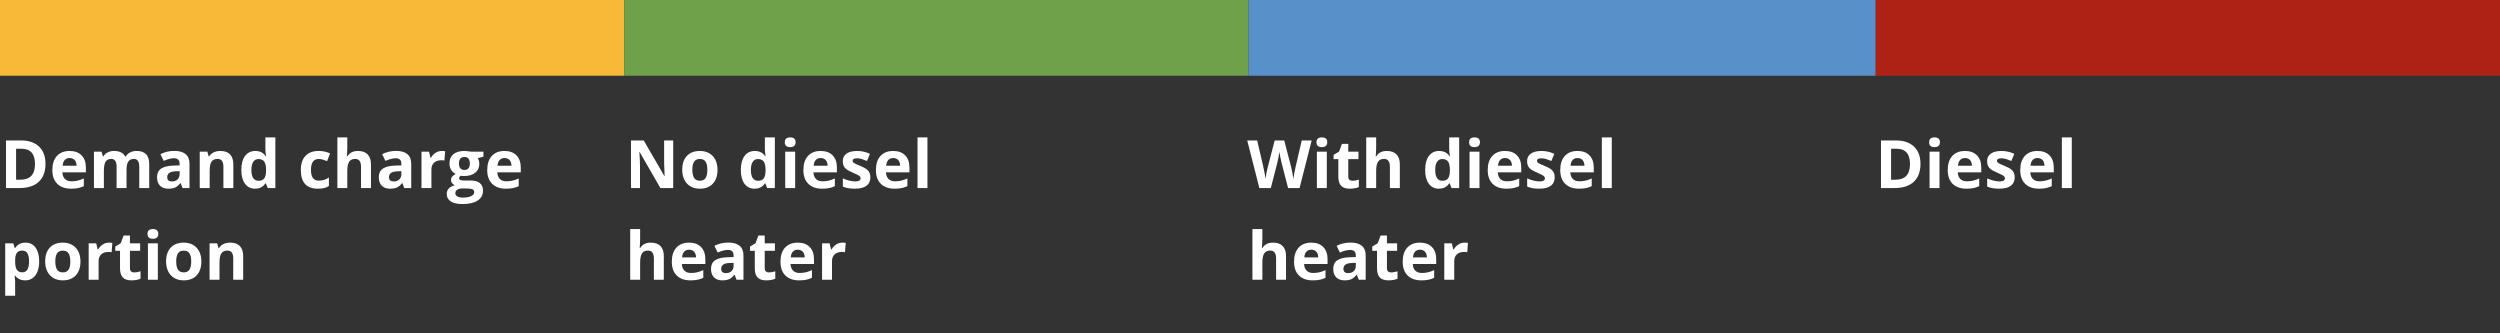 <svg width="900" height="120" viewBox="0 0 900 120" fill="none" xmlns="http://www.w3.org/2000/svg">
<rect x="0" y="0" width="900" height="120" fill="#333333" stroke="none"/>
<rect width="224.741" height="27.263" fill="#F9B938"/>
<rect x="224.741" width="224.741" height="27.263" fill="#6FA04A"/>
<rect x="449.482" width="225.777" height="27.263" fill="#5890CA"/>
<rect x="675.259" width="224.741" height="27.263" fill="#AD2215"/>
<path d="M16.371 58.964C16.371 61.785 15.566 63.945 13.957 65.445C12.355 66.945 10.039 67.695 7.008 67.695H2.156V50.562H7.535C10.332 50.562 12.504 51.3 14.051 52.777C15.598 54.254 16.371 56.316 16.371 58.964ZM12.598 59.058C12.598 55.379 10.973 53.539 7.723 53.539H5.789V64.695H7.348C10.848 64.695 12.598 62.816 12.598 59.058ZM25.066 56.89C24.309 56.89 23.715 57.132 23.285 57.617C22.855 58.093 22.609 58.773 22.547 59.656H27.562C27.547 58.773 27.316 58.093 26.871 57.617C26.426 57.132 25.824 56.89 25.066 56.89ZM25.57 67.929C23.461 67.929 21.812 67.347 20.625 66.183C19.438 65.019 18.844 63.371 18.844 61.238C18.844 59.043 19.391 57.347 20.484 56.152C21.586 54.949 23.105 54.347 25.043 54.347C26.895 54.347 28.336 54.875 29.367 55.929C30.398 56.984 30.914 58.441 30.914 60.3V62.035H22.465C22.504 63.05 22.805 63.843 23.367 64.414C23.93 64.984 24.719 65.269 25.734 65.269C26.523 65.269 27.27 65.187 27.973 65.023C28.676 64.859 29.41 64.597 30.176 64.238V67.004C29.551 67.316 28.883 67.546 28.172 67.695C27.461 67.851 26.594 67.929 25.57 67.929ZM45.551 67.695H41.977V60.043C41.977 59.097 41.816 58.39 41.496 57.922C41.184 57.445 40.688 57.207 40.008 57.207C39.094 57.207 38.43 57.543 38.016 58.214C37.602 58.886 37.395 59.992 37.395 61.531V67.695H33.82V54.593H36.551L37.031 56.269H37.23C37.582 55.668 38.09 55.199 38.754 54.863C39.418 54.519 40.18 54.347 41.039 54.347C43 54.347 44.328 54.988 45.023 56.269H45.34C45.691 55.66 46.207 55.187 46.887 54.851C47.574 54.515 48.348 54.347 49.207 54.347C50.691 54.347 51.812 54.73 52.57 55.496C53.336 56.254 53.719 57.472 53.719 59.152V67.695H50.133V60.043C50.133 59.097 49.973 58.39 49.652 57.922C49.34 57.445 48.844 57.207 48.164 57.207C47.289 57.207 46.633 57.519 46.195 58.144C45.766 58.769 45.551 59.761 45.551 61.121V67.695ZM65.719 67.695L65.027 65.914H64.934C64.332 66.671 63.711 67.199 63.07 67.496C62.438 67.785 61.609 67.929 60.586 67.929C59.328 67.929 58.336 67.57 57.609 66.851C56.891 66.132 56.531 65.109 56.531 63.781C56.531 62.39 57.016 61.367 57.984 60.711C58.961 60.047 60.43 59.679 62.391 59.609L64.664 59.539V58.964C64.664 57.636 63.984 56.972 62.625 56.972C61.578 56.972 60.348 57.289 58.934 57.922L57.75 55.507C59.258 54.718 60.93 54.324 62.766 54.324C64.523 54.324 65.871 54.707 66.809 55.472C67.746 56.238 68.215 57.402 68.215 58.964V67.695H65.719ZM64.664 61.625L63.281 61.672C62.242 61.703 61.469 61.89 60.961 62.234C60.453 62.578 60.199 63.101 60.199 63.804C60.199 64.812 60.777 65.316 61.934 65.316C62.762 65.316 63.422 65.078 63.914 64.601C64.414 64.125 64.664 63.492 64.664 62.703V61.625ZM84 67.695H80.426V60.043C80.426 59.097 80.258 58.39 79.922 57.922C79.586 57.445 79.051 57.207 78.316 57.207C77.316 57.207 76.594 57.543 76.148 58.214C75.703 58.879 75.481 59.984 75.481 61.531V67.695H71.906V54.593H74.637L75.117 56.269H75.316C75.715 55.636 76.262 55.16 76.957 54.839C77.66 54.511 78.457 54.347 79.348 54.347C80.871 54.347 82.027 54.761 82.816 55.589C83.606 56.41 84 57.597 84 59.152V67.695ZM91.828 67.929C90.289 67.929 89.078 67.332 88.195 66.136C87.32 64.941 86.883 63.285 86.883 61.168C86.883 59.019 87.328 57.347 88.219 56.152C89.117 54.949 90.352 54.347 91.922 54.347C93.57 54.347 94.828 54.988 95.695 56.269H95.812C95.633 55.293 95.543 54.422 95.543 53.656V49.461H99.129V67.695H96.387L95.695 65.996H95.543C94.731 67.285 93.492 67.929 91.828 67.929ZM93.082 65.082C93.996 65.082 94.664 64.816 95.086 64.285C95.516 63.754 95.75 62.851 95.789 61.578V61.191C95.789 59.785 95.57 58.777 95.133 58.168C94.703 57.558 94 57.254 93.023 57.254C92.227 57.254 91.606 57.593 91.16 58.273C90.723 58.945 90.504 59.925 90.504 61.214C90.504 62.504 90.727 63.472 91.172 64.121C91.617 64.761 92.254 65.082 93.082 65.082ZM114.422 67.929C110.344 67.929 108.305 65.691 108.305 61.214C108.305 58.988 108.859 57.289 109.969 56.117C111.078 54.937 112.668 54.347 114.738 54.347C116.254 54.347 117.613 54.644 118.816 55.238L117.762 58.004C117.199 57.777 116.676 57.593 116.191 57.453C115.707 57.304 115.223 57.23 114.738 57.23C112.879 57.23 111.949 58.55 111.949 61.191C111.949 63.754 112.879 65.035 114.738 65.035C115.426 65.035 116.062 64.945 116.648 64.765C117.234 64.578 117.82 64.289 118.406 63.898V66.957C117.828 67.324 117.242 67.578 116.648 67.718C116.062 67.859 115.32 67.929 114.422 67.929ZM133.547 67.695H129.973V60.043C129.973 58.152 129.27 57.207 127.863 57.207C126.863 57.207 126.141 57.547 125.695 58.226C125.25 58.906 125.027 60.007 125.027 61.531V67.695H121.453V49.461H125.027V53.175C125.027 53.464 125 54.144 124.945 55.214L124.863 56.269H125.051C125.848 54.988 127.113 54.347 128.848 54.347C130.387 54.347 131.555 54.761 132.352 55.589C133.148 56.418 133.547 57.605 133.547 59.152V67.695ZM145.547 67.695L144.855 65.914H144.762C144.16 66.671 143.539 67.199 142.898 67.496C142.266 67.785 141.438 67.929 140.414 67.929C139.156 67.929 138.164 67.57 137.438 66.851C136.719 66.132 136.359 65.109 136.359 63.781C136.359 62.39 136.844 61.367 137.812 60.711C138.789 60.047 140.258 59.679 142.219 59.609L144.492 59.539V58.964C144.492 57.636 143.812 56.972 142.453 56.972C141.406 56.972 140.176 57.289 138.762 57.922L137.578 55.507C139.086 54.718 140.758 54.324 142.594 54.324C144.352 54.324 145.699 54.707 146.637 55.472C147.574 56.238 148.043 57.402 148.043 58.964V67.695H145.547ZM144.492 61.625L143.109 61.672C142.07 61.703 141.297 61.89 140.789 62.234C140.281 62.578 140.027 63.101 140.027 63.804C140.027 64.812 140.605 65.316 141.762 65.316C142.59 65.316 143.25 65.078 143.742 64.601C144.242 64.125 144.492 63.492 144.492 62.703V61.625ZM159.047 54.347C159.531 54.347 159.934 54.382 160.254 54.453L159.984 57.804C159.695 57.726 159.344 57.687 158.93 57.687C157.789 57.687 156.898 57.98 156.258 58.566C155.625 59.152 155.309 59.972 155.309 61.027V67.695H151.734V54.593H154.441L154.969 56.797H155.145C155.551 56.062 156.098 55.472 156.785 55.027C157.48 54.574 158.234 54.347 159.047 54.347ZM174.035 54.593V56.41L171.984 56.937C172.359 57.523 172.547 58.179 172.547 58.906C172.547 60.312 172.055 61.41 171.07 62.199C170.094 62.98 168.734 63.371 166.992 63.371L166.348 63.336L165.82 63.277C165.453 63.558 165.27 63.871 165.27 64.214C165.27 64.73 165.926 64.988 167.238 64.988H169.465C170.902 64.988 171.996 65.296 172.746 65.914C173.504 66.531 173.883 67.437 173.883 68.632C173.883 70.164 173.242 71.351 171.961 72.195C170.688 73.039 168.855 73.46 166.465 73.46C164.637 73.46 163.238 73.14 162.27 72.5C161.309 71.867 160.828 70.976 160.828 69.828C160.828 69.039 161.074 68.379 161.566 67.847C162.059 67.316 162.781 66.937 163.734 66.71C163.367 66.554 163.047 66.3 162.773 65.949C162.5 65.589 162.363 65.21 162.363 64.812C162.363 64.312 162.508 63.898 162.797 63.57C163.086 63.234 163.504 62.906 164.051 62.586C163.363 62.289 162.816 61.812 162.41 61.156C162.012 60.5 161.812 59.726 161.812 58.836C161.812 57.406 162.277 56.3 163.207 55.519C164.137 54.738 165.465 54.347 167.191 54.347C167.559 54.347 167.992 54.382 168.492 54.453C169 54.515 169.324 54.562 169.465 54.593H174.035ZM163.922 69.546C163.922 70.039 164.156 70.425 164.625 70.707C165.102 70.988 165.766 71.129 166.617 71.129C167.898 71.129 168.902 70.953 169.629 70.601C170.355 70.25 170.719 69.769 170.719 69.16C170.719 68.668 170.504 68.328 170.074 68.14C169.645 67.953 168.98 67.859 168.082 67.859H166.23C165.574 67.859 165.023 68.011 164.578 68.316C164.141 68.629 163.922 69.039 163.922 69.546ZM165.223 58.882C165.223 59.593 165.383 60.156 165.703 60.57C166.031 60.984 166.527 61.191 167.191 61.191C167.863 61.191 168.355 60.984 168.668 60.57C168.98 60.156 169.137 59.593 169.137 58.882C169.137 57.304 168.488 56.515 167.191 56.515C165.879 56.515 165.223 57.304 165.223 58.882ZM181.629 56.89C180.871 56.89 180.277 57.132 179.848 57.617C179.418 58.093 179.172 58.773 179.109 59.656H184.125C184.109 58.773 183.879 58.093 183.434 57.617C182.988 57.132 182.387 56.89 181.629 56.89ZM182.133 67.929C180.023 67.929 178.375 67.347 177.188 66.183C176 65.019 175.406 63.371 175.406 61.238C175.406 59.043 175.953 57.347 177.047 56.152C178.148 54.949 179.668 54.347 181.605 54.347C183.457 54.347 184.898 54.875 185.93 55.929C186.961 56.984 187.477 58.441 187.477 60.3V62.035H179.027C179.066 63.05 179.367 63.843 179.93 64.414C180.492 64.984 181.281 65.269 182.297 65.269C183.086 65.269 183.832 65.187 184.535 65.023C185.238 64.859 185.973 64.597 186.738 64.238V67.004C186.113 67.316 185.445 67.546 184.734 67.695C184.023 67.851 183.156 67.929 182.133 67.929ZM9.07 100.929C7.531 100.929 6.324 100.371 5.449 99.254H5.262C5.387 100.347 5.449 100.98 5.449 101.152V106.461H1.875V87.593H4.781L5.285 89.293H5.449C6.285 87.996 7.523 87.347 9.164 87.347C10.711 87.347 11.922 87.945 12.797 89.14C13.672 90.335 14.109 91.996 14.109 94.121C14.109 95.519 13.902 96.734 13.488 97.765C13.082 98.796 12.5 99.582 11.742 100.121C10.984 100.66 10.094 100.929 9.07 100.929ZM8.016 90.207C7.133 90.207 6.488 90.48 6.082 91.027C5.676 91.566 5.465 92.46 5.449 93.71V94.097C5.449 95.504 5.656 96.511 6.07 97.121C6.492 97.73 7.156 98.035 8.062 98.035C9.664 98.035 10.465 96.714 10.465 94.074C10.465 92.785 10.266 91.82 9.867 91.179C9.477 90.531 8.859 90.207 8.016 90.207ZM19.91 94.121C19.91 95.418 20.121 96.398 20.543 97.062C20.973 97.726 21.668 98.058 22.629 98.058C23.582 98.058 24.266 97.73 24.68 97.074C25.102 96.41 25.312 95.425 25.312 94.121C25.312 92.824 25.102 91.851 24.68 91.203C24.258 90.554 23.566 90.23 22.605 90.23C21.652 90.23 20.965 90.554 20.543 91.203C20.121 91.843 19.91 92.816 19.91 94.121ZM28.969 94.121C28.969 96.254 28.406 97.921 27.281 99.125C26.156 100.328 24.59 100.929 22.582 100.929C21.324 100.929 20.215 100.656 19.254 100.109C18.293 99.554 17.555 98.761 17.039 97.73C16.523 96.699 16.266 95.496 16.266 94.121C16.266 91.98 16.824 90.316 17.941 89.129C19.059 87.941 20.629 87.347 22.652 87.347C23.91 87.347 25.02 87.621 25.98 88.168C26.941 88.714 27.68 89.5 28.195 90.523C28.711 91.546 28.969 92.746 28.969 94.121ZM39.234 87.347C39.719 87.347 40.121 87.382 40.441 87.453L40.172 90.804C39.883 90.726 39.531 90.687 39.117 90.687C37.977 90.687 37.086 90.98 36.445 91.566C35.812 92.152 35.496 92.972 35.496 94.027V100.695H31.922V87.593H34.629L35.156 89.796H35.332C35.738 89.062 36.285 88.472 36.973 88.027C37.668 87.574 38.422 87.347 39.234 87.347ZM48.34 98.082C48.965 98.082 49.715 97.945 50.59 97.671V100.332C49.699 100.73 48.605 100.929 47.309 100.929C45.879 100.929 44.836 100.57 44.18 99.851C43.531 99.125 43.207 98.039 43.207 96.593V90.277H41.496V88.765L43.465 87.57L44.496 84.804H46.781V87.593H50.449V90.277H46.781V96.593C46.781 97.101 46.922 97.476 47.203 97.718C47.492 97.96 47.871 98.082 48.34 98.082ZM53.098 84.207C53.098 83.043 53.746 82.46 55.043 82.46C56.34 82.46 56.988 83.043 56.988 84.207C56.988 84.761 56.824 85.195 56.496 85.507C56.176 85.812 55.691 85.964 55.043 85.964C53.746 85.964 53.098 85.379 53.098 84.207ZM56.824 100.695H53.25V87.593H56.824V100.695ZM63.434 94.121C63.434 95.418 63.645 96.398 64.066 97.062C64.496 97.726 65.191 98.058 66.152 98.058C67.106 98.058 67.789 97.73 68.203 97.074C68.625 96.41 68.836 95.425 68.836 94.121C68.836 92.824 68.625 91.851 68.203 91.203C67.781 90.554 67.09 90.23 66.129 90.23C65.176 90.23 64.488 90.554 64.066 91.203C63.645 91.843 63.434 92.816 63.434 94.121ZM72.492 94.121C72.492 96.254 71.93 97.921 70.805 99.125C69.68 100.328 68.113 100.929 66.106 100.929C64.848 100.929 63.738 100.656 62.777 100.109C61.816 99.554 61.078 98.761 60.562 97.73C60.047 96.699 59.789 95.496 59.789 94.121C59.789 91.98 60.348 90.316 61.465 89.129C62.582 87.941 64.152 87.347 66.176 87.347C67.434 87.347 68.543 87.621 69.504 88.168C70.465 88.714 71.203 89.5 71.719 90.523C72.234 91.546 72.492 92.746 72.492 94.121ZM87.539 100.695H83.965V93.043C83.965 92.097 83.797 91.39 83.461 90.921C83.125 90.445 82.59 90.207 81.856 90.207C80.856 90.207 80.133 90.543 79.688 91.214C79.242 91.879 79.019 92.984 79.019 94.531V100.695H75.445V87.593H78.176L78.656 89.269H78.856C79.254 88.636 79.801 88.16 80.496 87.839C81.199 87.511 81.996 87.347 82.887 87.347C84.41 87.347 85.566 87.761 86.356 88.589C87.144 89.41 87.539 90.597 87.539 92.152V100.695Z" fill="white"/>
<path d="M242.355 67.695H237.738L230.285 54.734H230.18C230.328 57.023 230.402 58.656 230.402 59.632V67.695H227.156V50.562H231.738L239.18 63.394H239.262C239.145 61.168 239.086 59.593 239.086 58.672V50.562H242.355V67.695ZM249.246 61.121C249.246 62.418 249.457 63.398 249.879 64.062C250.309 64.726 251.004 65.058 251.965 65.058C252.918 65.058 253.602 64.73 254.016 64.074C254.438 63.41 254.648 62.425 254.648 61.121C254.648 59.824 254.438 58.851 254.016 58.203C253.594 57.554 252.902 57.23 251.941 57.23C250.988 57.23 250.301 57.554 249.879 58.203C249.457 58.843 249.246 59.816 249.246 61.121ZM258.305 61.121C258.305 63.254 257.742 64.921 256.617 66.125C255.492 67.328 253.926 67.929 251.918 67.929C250.66 67.929 249.551 67.656 248.59 67.109C247.629 66.554 246.891 65.761 246.375 64.73C245.859 63.699 245.602 62.496 245.602 61.121C245.602 58.98 246.16 57.316 247.277 56.129C248.395 54.941 249.965 54.347 251.988 54.347C253.246 54.347 254.355 54.621 255.316 55.168C256.277 55.714 257.016 56.5 257.531 57.523C258.047 58.547 258.305 59.746 258.305 61.121ZM271.641 67.929C270.102 67.929 268.891 67.332 268.008 66.136C267.133 64.941 266.695 63.285 266.695 61.168C266.695 59.019 267.141 57.347 268.031 56.152C268.93 54.949 270.164 54.347 271.734 54.347C273.383 54.347 274.641 54.988 275.508 56.269H275.625C275.445 55.293 275.355 54.422 275.355 53.656V49.461H278.941V67.695H276.199L275.508 65.996H275.355C274.543 67.285 273.305 67.929 271.641 67.929ZM272.895 65.082C273.809 65.082 274.477 64.816 274.898 64.285C275.328 63.754 275.562 62.851 275.602 61.578V61.191C275.602 59.785 275.383 58.777 274.945 58.168C274.516 57.558 273.812 57.254 272.836 57.254C272.039 57.254 271.418 57.593 270.973 58.273C270.535 58.945 270.316 59.925 270.316 61.214C270.316 62.504 270.539 63.472 270.984 64.121C271.43 64.761 272.066 65.082 272.895 65.082ZM282.527 51.207C282.527 50.043 283.176 49.461 284.473 49.461C285.77 49.461 286.418 50.043 286.418 51.207C286.418 51.761 286.254 52.195 285.926 52.507C285.605 52.812 285.121 52.964 284.473 52.964C283.176 52.964 282.527 52.379 282.527 51.207ZM286.254 67.695H282.68V54.593H286.254V67.695ZM295.441 56.89C294.684 56.89 294.09 57.132 293.66 57.617C293.23 58.093 292.984 58.773 292.922 59.656H297.938C297.922 58.773 297.691 58.093 297.246 57.617C296.801 57.132 296.199 56.89 295.441 56.89ZM295.945 67.929C293.836 67.929 292.188 67.347 291 66.183C289.812 65.019 289.219 63.371 289.219 61.238C289.219 59.043 289.766 57.347 290.859 56.152C291.961 54.949 293.48 54.347 295.418 54.347C297.27 54.347 298.711 54.875 299.742 55.929C300.773 56.984 301.289 58.441 301.289 60.3V62.035H292.84C292.879 63.05 293.18 63.843 293.742 64.414C294.305 64.984 295.094 65.269 296.109 65.269C296.898 65.269 297.645 65.187 298.348 65.023C299.051 64.859 299.785 64.597 300.551 64.238V67.004C299.926 67.316 299.258 67.546 298.547 67.695C297.836 67.851 296.969 67.929 295.945 67.929ZM313.336 63.804C313.336 65.148 312.867 66.171 311.93 66.875C311 67.578 309.605 67.929 307.746 67.929C306.793 67.929 305.98 67.863 305.309 67.73C304.637 67.605 304.008 67.418 303.422 67.168V64.214C304.086 64.527 304.832 64.789 305.66 65C306.496 65.21 307.23 65.316 307.863 65.316C309.16 65.316 309.809 64.941 309.809 64.191C309.809 63.91 309.723 63.683 309.551 63.511C309.379 63.332 309.082 63.132 308.66 62.914C308.238 62.687 307.676 62.425 306.973 62.129C305.965 61.707 305.223 61.316 304.746 60.957C304.277 60.597 303.934 60.187 303.715 59.726C303.504 59.257 303.398 58.683 303.398 58.004C303.398 56.839 303.848 55.941 304.746 55.308C305.652 54.668 306.934 54.347 308.59 54.347C310.168 54.347 311.703 54.691 313.195 55.379L312.117 57.957C311.461 57.675 310.848 57.445 310.277 57.265C309.707 57.086 309.125 56.996 308.531 56.996C307.477 56.996 306.949 57.281 306.949 57.851C306.949 58.172 307.117 58.449 307.453 58.683C307.797 58.918 308.543 59.265 309.691 59.726C310.715 60.14 311.465 60.527 311.941 60.886C312.418 61.246 312.77 61.66 312.996 62.129C313.223 62.597 313.336 63.156 313.336 63.804ZM321.551 56.89C320.793 56.89 320.199 57.132 319.77 57.617C319.34 58.093 319.094 58.773 319.031 59.656H324.047C324.031 58.773 323.801 58.093 323.355 57.617C322.91 57.132 322.309 56.89 321.551 56.89ZM322.055 67.929C319.945 67.929 318.297 67.347 317.109 66.183C315.922 65.019 315.328 63.371 315.328 61.238C315.328 59.043 315.875 57.347 316.969 56.152C318.07 54.949 319.59 54.347 321.527 54.347C323.379 54.347 324.82 54.875 325.852 55.929C326.883 56.984 327.398 58.441 327.398 60.3V62.035H318.949C318.988 63.05 319.289 63.843 319.852 64.414C320.414 64.984 321.203 65.269 322.219 65.269C323.008 65.269 323.754 65.187 324.457 65.023C325.16 64.859 325.895 64.597 326.66 64.238V67.004C326.035 67.316 325.367 67.546 324.656 67.695C323.945 67.851 323.078 67.929 322.055 67.929ZM333.879 67.695H330.305V49.461H333.879V67.695ZM238.969 100.695H235.395V93.043C235.395 91.152 234.691 90.207 233.285 90.207C232.285 90.207 231.562 90.546 231.117 91.226C230.672 91.906 230.449 93.007 230.449 94.531V100.695H226.875V82.46H230.449V86.175C230.449 86.464 230.422 87.144 230.367 88.214L230.285 89.269H230.473C231.27 87.988 232.535 87.347 234.27 87.347C235.809 87.347 236.977 87.761 237.773 88.589C238.57 89.418 238.969 90.605 238.969 92.152V100.695ZM248.074 89.89C247.316 89.89 246.723 90.132 246.293 90.617C245.863 91.093 245.617 91.773 245.555 92.656H250.57C250.555 91.773 250.324 91.093 249.879 90.617C249.434 90.132 248.832 89.89 248.074 89.89ZM248.578 100.929C246.469 100.929 244.82 100.347 243.633 99.183C242.445 98.019 241.852 96.371 241.852 94.238C241.852 92.043 242.398 90.347 243.492 89.152C244.594 87.949 246.113 87.347 248.051 87.347C249.902 87.347 251.344 87.875 252.375 88.929C253.406 89.984 253.922 91.441 253.922 93.3V95.035H245.473C245.512 96.05 245.812 96.843 246.375 97.414C246.938 97.984 247.727 98.269 248.742 98.269C249.531 98.269 250.277 98.187 250.98 98.023C251.684 97.859 252.418 97.597 253.184 97.238V100.004C252.559 100.316 251.891 100.546 251.18 100.695C250.469 100.851 249.602 100.929 248.578 100.929ZM265.148 100.695L264.457 98.914H264.363C263.762 99.671 263.141 100.199 262.5 100.496C261.867 100.785 261.039 100.929 260.016 100.929C258.758 100.929 257.766 100.57 257.039 99.851C256.32 99.132 255.961 98.109 255.961 96.781C255.961 95.39 256.445 94.367 257.414 93.71C258.391 93.046 259.859 92.679 261.82 92.609L264.094 92.539V91.964C264.094 90.636 263.414 89.972 262.055 89.972C261.008 89.972 259.777 90.289 258.363 90.921L257.18 88.507C258.688 87.718 260.359 87.324 262.195 87.324C263.953 87.324 265.301 87.707 266.238 88.472C267.176 89.238 267.645 90.402 267.645 91.964V100.695H265.148ZM264.094 94.625L262.711 94.671C261.672 94.703 260.898 94.89 260.391 95.234C259.883 95.578 259.629 96.101 259.629 96.804C259.629 97.812 260.207 98.316 261.363 98.316C262.191 98.316 262.852 98.078 263.344 97.601C263.844 97.125 264.094 96.492 264.094 95.703V94.625ZM276.855 98.082C277.48 98.082 278.23 97.945 279.105 97.671V100.332C278.215 100.73 277.121 100.929 275.824 100.929C274.395 100.929 273.352 100.57 272.695 99.851C272.047 99.125 271.723 98.039 271.723 96.593V90.277H270.012V88.765L271.98 87.57L273.012 84.804H275.297V87.593H278.965V90.277H275.297V96.593C275.297 97.101 275.438 97.476 275.719 97.718C276.008 97.96 276.387 98.082 276.855 98.082ZM287.191 89.89C286.434 89.89 285.84 90.132 285.41 90.617C284.98 91.093 284.734 91.773 284.672 92.656H289.688C289.672 91.773 289.441 91.093 288.996 90.617C288.551 90.132 287.949 89.89 287.191 89.89ZM287.695 100.929C285.586 100.929 283.938 100.347 282.75 99.183C281.562 98.019 280.969 96.371 280.969 94.238C280.969 92.043 281.516 90.347 282.609 89.152C283.711 87.949 285.23 87.347 287.168 87.347C289.02 87.347 290.461 87.875 291.492 88.929C292.523 89.984 293.039 91.441 293.039 93.3V95.035H284.59C284.629 96.05 284.93 96.843 285.492 97.414C286.055 97.984 286.844 98.269 287.859 98.269C288.648 98.269 289.395 98.187 290.098 98.023C290.801 97.859 291.535 97.597 292.301 97.238V100.004C291.676 100.316 291.008 100.546 290.297 100.695C289.586 100.851 288.719 100.929 287.695 100.929ZM303.258 87.347C303.742 87.347 304.145 87.382 304.465 87.453L304.195 90.804C303.906 90.726 303.555 90.687 303.141 90.687C302 90.687 301.109 90.98 300.469 91.566C299.836 92.152 299.52 92.972 299.52 94.027V100.695H295.945V87.593H298.652L299.18 89.796H299.355C299.762 89.062 300.309 88.472 300.996 88.027C301.691 87.574 302.445 87.347 303.258 87.347Z" fill="white"/>
<path d="M467.844 67.695H463.707L461.387 58.695C461.301 58.375 461.152 57.714 460.941 56.714C460.738 55.707 460.621 55.031 460.59 54.687C460.543 55.109 460.426 55.789 460.238 56.726C460.051 57.656 459.906 58.32 459.805 58.718L457.496 67.695H453.371L449 50.562H452.574L454.766 59.914C455.148 61.64 455.426 63.136 455.598 64.402C455.645 63.957 455.75 63.269 455.914 62.339C456.086 61.402 456.246 60.675 456.395 60.16L458.891 50.562H462.324L464.82 60.16C464.93 60.589 465.066 61.246 465.23 62.129C465.395 63.011 465.52 63.769 465.605 64.402C465.684 63.793 465.809 63.035 465.98 62.129C466.152 61.214 466.309 60.476 466.449 59.914L468.629 50.562H472.203L467.844 67.695ZM473.926 51.207C473.926 50.043 474.574 49.461 475.871 49.461C477.168 49.461 477.816 50.043 477.816 51.207C477.816 51.761 477.652 52.195 477.324 52.507C477.004 52.812 476.52 52.964 475.871 52.964C474.574 52.964 473.926 52.379 473.926 51.207ZM477.652 67.695H474.078V54.593H477.652V67.695ZM486.934 65.082C487.559 65.082 488.309 64.945 489.184 64.671V67.332C488.293 67.73 487.199 67.929 485.902 67.929C484.473 67.929 483.43 67.57 482.773 66.851C482.125 66.125 481.801 65.039 481.801 63.593V57.277H480.09V55.765L482.059 54.57L483.09 51.804H485.375V54.593H489.043V57.277H485.375V63.593C485.375 64.101 485.516 64.476 485.797 64.718C486.086 64.96 486.465 65.082 486.934 65.082ZM503.938 67.695H500.363V60.043C500.363 58.152 499.66 57.207 498.254 57.207C497.254 57.207 496.531 57.547 496.086 58.226C495.641 58.906 495.418 60.007 495.418 61.531V67.695H491.844V49.461H495.418V53.175C495.418 53.464 495.391 54.144 495.336 55.214L495.254 56.269H495.441C496.238 54.988 497.504 54.347 499.238 54.347C500.777 54.347 501.945 54.761 502.742 55.589C503.539 56.418 503.938 57.605 503.938 59.152V67.695ZM518 67.929C516.461 67.929 515.25 67.332 514.367 66.136C513.492 64.941 513.055 63.285 513.055 61.168C513.055 59.019 513.5 57.347 514.391 56.152C515.289 54.949 516.523 54.347 518.094 54.347C519.742 54.347 521 54.988 521.867 56.269H521.984C521.805 55.293 521.715 54.422 521.715 53.656V49.461H525.301V67.695H522.559L521.867 65.996H521.715C520.902 67.285 519.664 67.929 518 67.929ZM519.254 65.082C520.168 65.082 520.836 64.816 521.258 64.285C521.688 63.754 521.922 62.851 521.961 61.578V61.191C521.961 59.785 521.742 58.777 521.305 58.168C520.875 57.558 520.172 57.254 519.195 57.254C518.398 57.254 517.777 57.593 517.332 58.273C516.895 58.945 516.676 59.925 516.676 61.214C516.676 62.504 516.898 63.472 517.344 64.121C517.789 64.761 518.426 65.082 519.254 65.082ZM528.887 51.207C528.887 50.043 529.535 49.461 530.832 49.461C532.129 49.461 532.777 50.043 532.777 51.207C532.777 51.761 532.613 52.195 532.285 52.507C531.965 52.812 531.48 52.964 530.832 52.964C529.535 52.964 528.887 52.379 528.887 51.207ZM532.613 67.695H529.039V54.593H532.613V67.695ZM541.801 56.89C541.043 56.89 540.449 57.132 540.02 57.617C539.59 58.093 539.344 58.773 539.281 59.656H544.297C544.281 58.773 544.051 58.093 543.605 57.617C543.16 57.132 542.559 56.89 541.801 56.89ZM542.305 67.929C540.195 67.929 538.547 67.347 537.359 66.183C536.172 65.019 535.578 63.371 535.578 61.238C535.578 59.043 536.125 57.347 537.219 56.152C538.32 54.949 539.84 54.347 541.777 54.347C543.629 54.347 545.07 54.875 546.102 55.929C547.133 56.984 547.648 58.441 547.648 60.3V62.035H539.199C539.238 63.05 539.539 63.843 540.102 64.414C540.664 64.984 541.453 65.269 542.469 65.269C543.258 65.269 544.004 65.187 544.707 65.023C545.41 64.859 546.145 64.597 546.91 64.238V67.004C546.285 67.316 545.617 67.546 544.906 67.695C544.195 67.851 543.328 67.929 542.305 67.929ZM559.695 63.804C559.695 65.148 559.227 66.171 558.289 66.875C557.359 67.578 555.965 67.929 554.105 67.929C553.152 67.929 552.34 67.863 551.668 67.73C550.996 67.605 550.367 67.418 549.781 67.168V64.214C550.445 64.527 551.191 64.789 552.02 65C552.855 65.21 553.59 65.316 554.223 65.316C555.52 65.316 556.168 64.941 556.168 64.191C556.168 63.91 556.082 63.683 555.91 63.511C555.738 63.332 555.441 63.132 555.02 62.914C554.598 62.687 554.035 62.425 553.332 62.129C552.324 61.707 551.582 61.316 551.105 60.957C550.637 60.597 550.293 60.187 550.074 59.726C549.863 59.257 549.758 58.683 549.758 58.004C549.758 56.839 550.207 55.941 551.105 55.308C552.012 54.668 553.293 54.347 554.949 54.347C556.527 54.347 558.062 54.691 559.555 55.379L558.477 57.957C557.82 57.675 557.207 57.445 556.637 57.265C556.066 57.086 555.484 56.996 554.891 56.996C553.836 56.996 553.309 57.281 553.309 57.851C553.309 58.172 553.477 58.449 553.812 58.683C554.156 58.918 554.902 59.265 556.051 59.726C557.074 60.14 557.824 60.527 558.301 60.886C558.777 61.246 559.129 61.66 559.355 62.129C559.582 62.597 559.695 63.156 559.695 63.804ZM567.91 56.89C567.152 56.89 566.559 57.132 566.129 57.617C565.699 58.093 565.453 58.773 565.391 59.656H570.406C570.391 58.773 570.16 58.093 569.715 57.617C569.27 57.132 568.668 56.89 567.91 56.89ZM568.414 67.929C566.305 67.929 564.656 67.347 563.469 66.183C562.281 65.019 561.688 63.371 561.688 61.238C561.688 59.043 562.234 57.347 563.328 56.152C564.43 54.949 565.949 54.347 567.887 54.347C569.738 54.347 571.18 54.875 572.211 55.929C573.242 56.984 573.758 58.441 573.758 60.3V62.035H565.309C565.348 63.05 565.648 63.843 566.211 64.414C566.773 64.984 567.562 65.269 568.578 65.269C569.367 65.269 570.113 65.187 570.816 65.023C571.52 64.859 572.254 64.597 573.02 64.238V67.004C572.395 67.316 571.727 67.546 571.016 67.695C570.305 67.851 569.438 67.929 568.414 67.929ZM580.238 67.695H576.664V49.461H580.238V67.695ZM462.969 100.695H459.395V93.043C459.395 91.152 458.691 90.207 457.285 90.207C456.285 90.207 455.562 90.546 455.117 91.226C454.672 91.906 454.449 93.007 454.449 94.531V100.695H450.875V82.46H454.449V86.175C454.449 86.464 454.422 87.144 454.367 88.214L454.285 89.269H454.473C455.27 87.988 456.535 87.347 458.27 87.347C459.809 87.347 460.977 87.761 461.773 88.589C462.57 89.418 462.969 90.605 462.969 92.152V100.695ZM472.074 89.89C471.316 89.89 470.723 90.132 470.293 90.617C469.863 91.093 469.617 91.773 469.555 92.656H474.57C474.555 91.773 474.324 91.093 473.879 90.617C473.434 90.132 472.832 89.89 472.074 89.89ZM472.578 100.929C470.469 100.929 468.82 100.347 467.633 99.183C466.445 98.019 465.852 96.371 465.852 94.238C465.852 92.043 466.398 90.347 467.492 89.152C468.594 87.949 470.113 87.347 472.051 87.347C473.902 87.347 475.344 87.875 476.375 88.929C477.406 89.984 477.922 91.441 477.922 93.3V95.035H469.473C469.512 96.05 469.812 96.843 470.375 97.414C470.938 97.984 471.727 98.269 472.742 98.269C473.531 98.269 474.277 98.187 474.98 98.023C475.684 97.859 476.418 97.597 477.184 97.238V100.004C476.559 100.316 475.891 100.546 475.18 100.695C474.469 100.851 473.602 100.929 472.578 100.929ZM489.148 100.695L488.457 98.914H488.363C487.762 99.671 487.141 100.199 486.5 100.496C485.867 100.785 485.039 100.929 484.016 100.929C482.758 100.929 481.766 100.57 481.039 99.851C480.32 99.132 479.961 98.109 479.961 96.781C479.961 95.39 480.445 94.367 481.414 93.71C482.391 93.046 483.859 92.679 485.82 92.609L488.094 92.539V91.964C488.094 90.636 487.414 89.972 486.055 89.972C485.008 89.972 483.777 90.289 482.363 90.921L481.18 88.507C482.688 87.718 484.359 87.324 486.195 87.324C487.953 87.324 489.301 87.707 490.238 88.472C491.176 89.238 491.645 90.402 491.645 91.964V100.695H489.148ZM488.094 94.625L486.711 94.671C485.672 94.703 484.898 94.89 484.391 95.234C483.883 95.578 483.629 96.101 483.629 96.804C483.629 97.812 484.207 98.316 485.363 98.316C486.191 98.316 486.852 98.078 487.344 97.601C487.844 97.125 488.094 96.492 488.094 95.703V94.625ZM500.855 98.082C501.48 98.082 502.23 97.945 503.105 97.671V100.332C502.215 100.73 501.121 100.929 499.824 100.929C498.395 100.929 497.352 100.57 496.695 99.851C496.047 99.125 495.723 98.039 495.723 96.593V90.277H494.012V88.765L495.98 87.57L497.012 84.804H499.297V87.593H502.965V90.277H499.297V96.593C499.297 97.101 499.438 97.476 499.719 97.718C500.008 97.96 500.387 98.082 500.855 98.082ZM511.191 89.89C510.434 89.89 509.84 90.132 509.41 90.617C508.98 91.093 508.734 91.773 508.672 92.656H513.688C513.672 91.773 513.441 91.093 512.996 90.617C512.551 90.132 511.949 89.89 511.191 89.89ZM511.695 100.929C509.586 100.929 507.938 100.347 506.75 99.183C505.562 98.019 504.969 96.371 504.969 94.238C504.969 92.043 505.516 90.347 506.609 89.152C507.711 87.949 509.23 87.347 511.168 87.347C513.02 87.347 514.461 87.875 515.492 88.929C516.523 89.984 517.039 91.441 517.039 93.3V95.035H508.59C508.629 96.05 508.93 96.843 509.492 97.414C510.055 97.984 510.844 98.269 511.859 98.269C512.648 98.269 513.395 98.187 514.098 98.023C514.801 97.859 515.535 97.597 516.301 97.238V100.004C515.676 100.316 515.008 100.546 514.297 100.695C513.586 100.851 512.719 100.929 511.695 100.929ZM527.258 87.347C527.742 87.347 528.145 87.382 528.465 87.453L528.195 90.804C527.906 90.726 527.555 90.687 527.141 90.687C526 90.687 525.109 90.98 524.469 91.566C523.836 92.152 523.52 92.972 523.52 94.027V100.695H519.945V87.593H522.652L523.18 89.796H523.355C523.762 89.062 524.309 88.472 524.996 88.027C525.691 87.574 526.445 87.347 527.258 87.347Z" fill="white"/>
<path d="M691.371 58.964C691.371 61.785 690.566 63.945 688.957 65.445C687.355 66.945 685.039 67.695 682.008 67.695H677.156V50.562H682.535C685.332 50.562 687.504 51.3 689.051 52.777C690.598 54.254 691.371 56.316 691.371 58.964ZM687.598 59.058C687.598 55.379 685.973 53.539 682.723 53.539H680.789V64.695H682.348C685.848 64.695 687.598 62.816 687.598 59.058ZM694.488 51.207C694.488 50.043 695.137 49.461 696.434 49.461C697.73 49.461 698.379 50.043 698.379 51.207C698.379 51.761 698.215 52.195 697.887 52.507C697.566 52.812 697.082 52.964 696.434 52.964C695.137 52.964 694.488 52.379 694.488 51.207ZM698.215 67.695H694.641V54.593H698.215V67.695ZM707.402 56.89C706.645 56.89 706.051 57.132 705.621 57.617C705.191 58.093 704.945 58.773 704.883 59.656H709.898C709.883 58.773 709.652 58.093 709.207 57.617C708.762 57.132 708.16 56.89 707.402 56.89ZM707.906 67.929C705.797 67.929 704.148 67.347 702.961 66.183C701.773 65.019 701.18 63.371 701.18 61.238C701.18 59.043 701.727 57.347 702.82 56.152C703.922 54.949 705.441 54.347 707.379 54.347C709.23 54.347 710.672 54.875 711.703 55.929C712.734 56.984 713.25 58.441 713.25 60.3V62.035H704.801C704.84 63.05 705.141 63.843 705.703 64.414C706.266 64.984 707.055 65.269 708.07 65.269C708.859 65.269 709.605 65.187 710.309 65.023C711.012 64.859 711.746 64.597 712.512 64.238V67.004C711.887 67.316 711.219 67.546 710.508 67.695C709.797 67.851 708.93 67.929 707.906 67.929ZM725.297 63.804C725.297 65.148 724.828 66.171 723.891 66.875C722.961 67.578 721.566 67.929 719.707 67.929C718.754 67.929 717.941 67.863 717.27 67.73C716.598 67.605 715.969 67.418 715.383 67.168V64.214C716.047 64.527 716.793 64.789 717.621 65C718.457 65.21 719.191 65.316 719.824 65.316C721.121 65.316 721.77 64.941 721.77 64.191C721.77 63.91 721.684 63.683 721.512 63.511C721.34 63.332 721.043 63.132 720.621 62.914C720.199 62.687 719.637 62.425 718.934 62.129C717.926 61.707 717.184 61.316 716.707 60.957C716.238 60.597 715.895 60.187 715.676 59.726C715.465 59.257 715.359 58.683 715.359 58.004C715.359 56.839 715.809 55.941 716.707 55.308C717.613 54.668 718.895 54.347 720.551 54.347C722.129 54.347 723.664 54.691 725.156 55.379L724.078 57.957C723.422 57.675 722.809 57.445 722.238 57.265C721.668 57.086 721.086 56.996 720.492 56.996C719.438 56.996 718.91 57.281 718.91 57.851C718.91 58.172 719.078 58.449 719.414 58.683C719.758 58.918 720.504 59.265 721.652 59.726C722.676 60.14 723.426 60.527 723.902 60.886C724.379 61.246 724.73 61.66 724.957 62.129C725.184 62.597 725.297 63.156 725.297 63.804ZM733.512 56.89C732.754 56.89 732.16 57.132 731.73 57.617C731.301 58.093 731.055 58.773 730.992 59.656H736.008C735.992 58.773 735.762 58.093 735.316 57.617C734.871 57.132 734.27 56.89 733.512 56.89ZM734.016 67.929C731.906 67.929 730.258 67.347 729.07 66.183C727.883 65.019 727.289 63.371 727.289 61.238C727.289 59.043 727.836 57.347 728.93 56.152C730.031 54.949 731.551 54.347 733.488 54.347C735.34 54.347 736.781 54.875 737.812 55.929C738.844 56.984 739.359 58.441 739.359 60.3V62.035H730.91C730.949 63.05 731.25 63.843 731.812 64.414C732.375 64.984 733.164 65.269 734.18 65.269C734.969 65.269 735.715 65.187 736.418 65.023C737.121 64.859 737.855 64.597 738.621 64.238V67.004C737.996 67.316 737.328 67.546 736.617 67.695C735.906 67.851 735.039 67.929 734.016 67.929ZM745.84 67.695H742.266V49.461H745.84V67.695Z" fill="white"/>
</svg>

